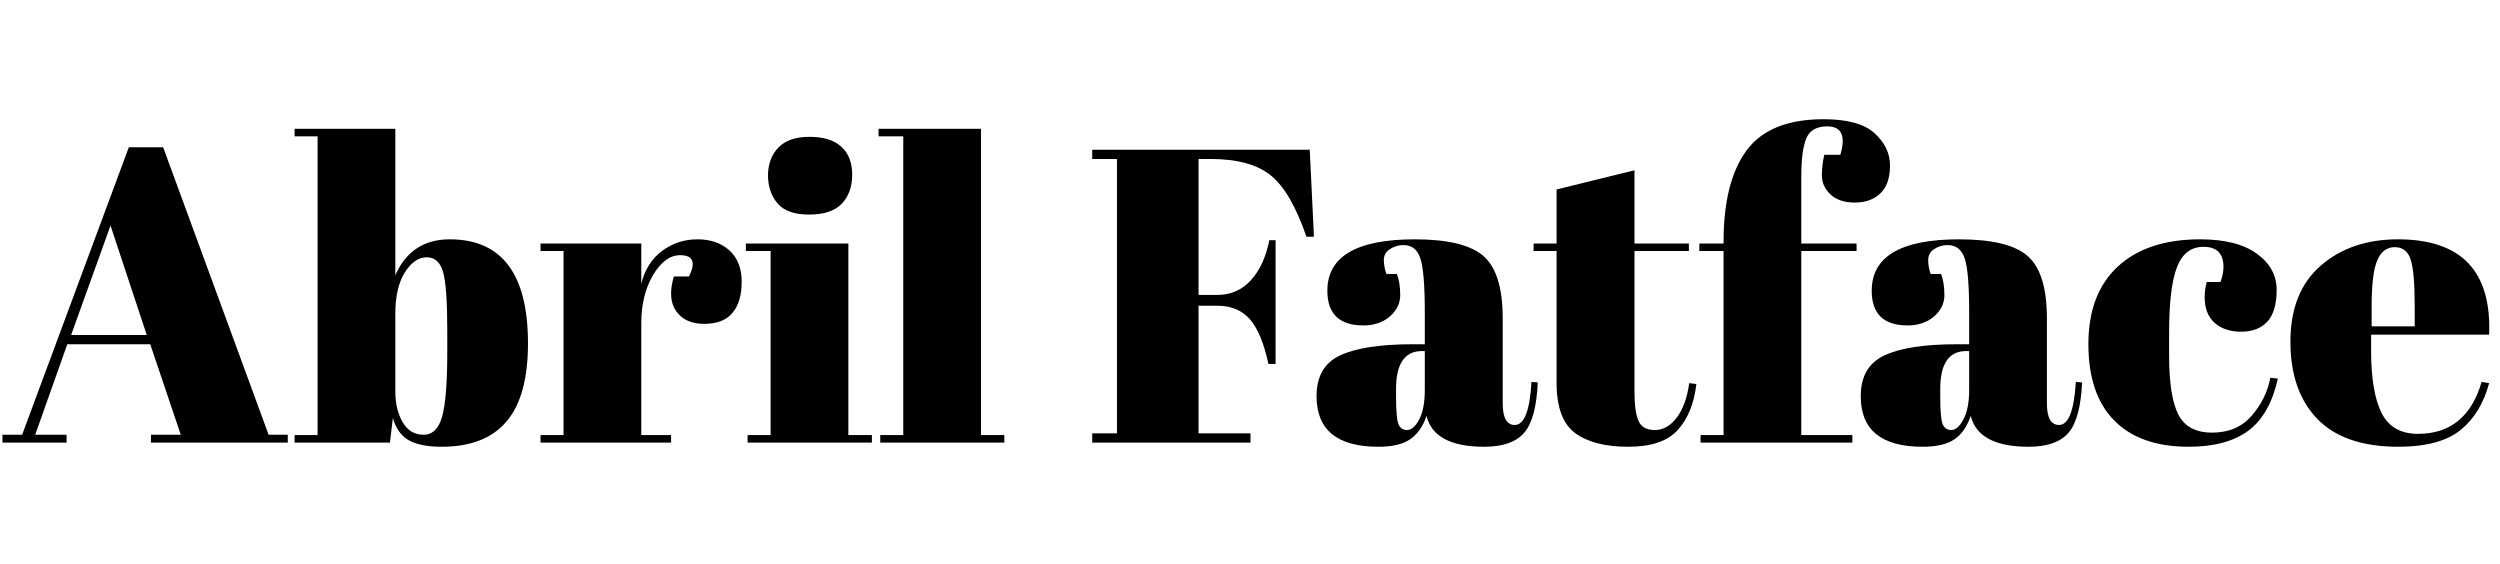 <svg xmlns="http://www.w3.org/2000/svg" xmlns:xlink="http://www.w3.org/1999/xlink" width="143.424" height="32.376"><path fill="black" d="M8.66 24.94L10.37 24.94L8.62 19.75L3.86 19.75L2.02 24.94L3.82 24.94L3.82 25.39L0.14 25.39L0.14 24.94L1.27 24.94L7.39 8.45L9.36 8.45L15.41 24.94L16.51 24.94L16.51 25.39L8.66 25.39L8.66 24.94ZM8.42 19.22L6.34 12.94L4.08 19.22L8.42 19.22ZM25.66 18.94Q25.66 16.46 25.42 15.61Q25.18 14.76 24.48 14.76Q23.78 14.76 23.23 15.62Q22.68 16.49 22.68 18L22.68 18L22.68 22.46Q22.68 23.50 23.10 24.22Q23.52 24.94 24.30 24.94Q25.08 24.94 25.37 23.88Q25.66 22.82 25.66 20.18L25.66 20.18L25.66 18.94ZM16.90 7.39L22.68 7.39L22.68 15.79Q23.59 13.73 25.80 13.73L25.80 13.73Q30.29 13.73 30.29 19.70L30.29 19.70Q30.29 22.75 29.05 24.19Q27.82 25.63 25.34 25.63L25.34 25.63Q24.10 25.63 23.44 25.25Q22.78 24.86 22.54 23.98L22.54 23.98L22.37 25.39L16.90 25.39L16.90 24.96L18.22 24.96L18.22 7.82L16.90 7.82L16.90 7.39ZM39.02 14.64L39.02 14.64Q38.14 14.64 37.46 15.79Q36.79 16.94 36.79 18.53L36.79 18.53L36.79 24.96L38.50 24.96L38.50 25.39L31.01 25.39L31.01 24.96L32.33 24.96L32.33 14.40L31.01 14.40L31.01 13.97L36.79 13.97L36.79 16.27Q37.10 15.05 37.99 14.39Q38.88 13.73 40.01 13.73Q41.14 13.73 41.84 14.36Q42.55 15 42.55 16.16Q42.55 17.33 42.02 17.95Q41.50 18.58 40.40 18.58Q39.31 18.58 38.80 17.86Q38.28 17.14 38.66 15.86L38.66 15.86L39.53 15.86Q40.13 14.64 39.02 14.64ZM46.42 12.31Q45.14 12.31 44.60 11.66Q44.06 11.02 44.06 10.06Q44.06 9.10 44.65 8.47Q45.24 7.85 46.44 7.85Q47.64 7.85 48.26 8.41Q48.89 8.98 48.89 10.02Q48.89 11.06 48.29 11.69Q47.69 12.31 46.42 12.31ZM42.79 14.40L42.79 13.97L48.67 13.97L48.67 24.96L50.02 24.96L50.02 25.39L42.89 25.39L42.89 24.96L44.21 24.96L44.21 14.40L42.79 14.40ZM50.40 7.82L50.40 7.39L56.28 7.39L56.28 24.96L57.62 24.96L57.62 25.39L50.50 25.39L50.50 24.96L51.82 24.96L51.82 7.82L50.40 7.82ZM62.66 9.12L62.66 8.59L75.14 8.59L75.38 13.58L74.95 13.58Q74.06 10.99 72.90 10.06Q71.74 9.12 69.43 9.12L69.43 9.12L68.76 9.12L68.76 16.92L69.84 16.92Q70.99 16.92 71.76 16.08Q72.53 15.24 72.82 13.78L72.82 13.78L73.18 13.78L73.18 20.88L72.77 20.88Q72.38 19.08 71.70 18.31Q71.02 17.54 69.84 17.54L69.84 17.54L68.76 17.54L68.76 24.86L71.74 24.86L71.74 25.39L62.66 25.39L62.66 24.86L64.08 24.86L64.08 9.12L62.66 9.12ZM81.05 19.75L81.05 19.75L81.74 19.75L81.74 17.90Q81.74 15.62 81.49 14.84Q81.24 14.06 80.52 14.06L80.52 14.06Q80.09 14.06 79.74 14.29Q79.39 14.52 79.39 14.92Q79.39 15.31 79.54 15.72L79.54 15.72L80.14 15.72Q80.33 16.22 80.33 16.93Q80.33 17.64 79.73 18.16Q79.13 18.67 78.22 18.67L78.22 18.67Q76.15 18.67 76.15 16.68L76.15 16.68Q76.15 13.73 81.17 13.73L81.17 13.73Q84.02 13.73 85.12 14.70Q86.21 15.67 86.21 18.26L86.21 18.26L86.21 23.14Q86.21 24.38 86.90 24.38L86.90 24.38Q87.72 24.38 87.86 21.91L87.86 21.91L88.22 21.94Q88.13 24.05 87.43 24.84Q86.74 25.63 85.15 25.63L85.15 25.63Q82.27 25.63 81.84 23.86L81.84 23.86Q81.53 24.77 80.90 25.20Q80.28 25.63 79.08 25.63L79.08 25.63Q75.53 25.63 75.53 22.73L75.53 22.73Q75.53 21.02 76.88 20.39Q78.24 19.75 81.05 19.75ZM80.09 22.70Q80.09 23.95 80.22 24.31Q80.35 24.67 80.72 24.67Q81.10 24.67 81.42 24.06Q81.74 23.45 81.74 22.37L81.74 22.37L81.74 20.14L81.58 20.14Q80.09 20.14 80.09 22.32L80.09 22.32L80.09 22.70ZM89.30 21.96L89.30 21.96L89.30 14.40L87.98 14.40L87.98 13.97L89.30 13.97L89.30 10.87L93.77 9.77L93.77 13.97L96.89 13.97L96.89 14.40L93.77 14.40L93.77 22.49Q93.77 23.62 94.00 24.14Q94.22 24.67 94.94 24.67Q95.66 24.67 96.20 23.95Q96.74 23.23 96.91 21.98L96.91 21.98L97.32 22.03Q97.13 23.69 96.26 24.66Q95.40 25.63 93.41 25.63Q91.42 25.63 90.36 24.84Q89.30 24.05 89.30 21.96ZM104.83 7.25L104.83 7.25Q103.92 7.25 103.63 7.93Q103.34 8.62 103.34 10.13L103.34 10.13L103.34 13.97L106.51 13.97L106.51 14.40L103.34 14.40L103.34 24.96L106.27 24.96L106.27 25.39L97.56 25.39L97.56 24.96L98.88 24.96L98.88 14.40L97.49 14.40L97.49 13.97L98.88 13.97L98.88 13.87Q98.88 10.42 100.20 8.63Q101.52 6.84 104.62 6.84L104.62 6.84Q106.66 6.84 107.54 7.64Q108.43 8.45 108.43 9.50Q108.43 10.56 107.88 11.09Q107.33 11.62 106.42 11.62Q105.50 11.62 105.01 11.15Q104.52 10.68 104.52 10.07Q104.52 9.46 104.66 8.88L104.66 8.88L105.58 8.88Q106.06 7.25 104.83 7.25ZM112.27 19.75L112.27 19.75L112.97 19.75L112.97 17.90Q112.97 15.62 112.72 14.84Q112.46 14.06 111.74 14.06L111.74 14.06Q111.31 14.06 110.96 14.29Q110.62 14.52 110.62 14.92Q110.62 15.31 110.76 15.72L110.76 15.72L111.36 15.72Q111.55 16.22 111.55 16.93Q111.55 17.64 110.95 18.16Q110.35 18.67 109.44 18.67L109.44 18.67Q107.38 18.67 107.38 16.68L107.38 16.68Q107.38 13.73 112.39 13.73L112.39 13.73Q115.25 13.73 116.34 14.70Q117.43 15.67 117.43 18.26L117.43 18.26L117.43 23.14Q117.43 24.38 118.13 24.38L118.13 24.38Q118.94 24.38 119.09 21.91L119.09 21.91L119.45 21.94Q119.35 24.05 118.66 24.84Q117.96 25.63 116.38 25.63L116.38 25.63Q113.50 25.63 113.06 23.86L113.06 23.86Q112.75 24.77 112.13 25.20Q111.50 25.63 110.30 25.63L110.30 25.63Q106.75 25.63 106.75 22.73L106.75 22.73Q106.75 21.02 108.11 20.39Q109.46 19.75 112.27 19.75ZM111.31 22.70Q111.31 23.95 111.44 24.31Q111.58 24.67 111.95 24.67Q112.32 24.67 112.64 24.06Q112.97 23.45 112.97 22.37L112.97 22.37L112.97 20.14L112.80 20.14Q111.31 20.14 111.31 22.32L111.31 22.32L111.31 22.70ZM126.41 14.16L126.41 14.16Q125.35 14.16 124.90 15.31Q124.44 16.46 124.44 19.13L124.44 19.13L124.44 20.38Q124.44 22.75 124.97 23.78Q125.50 24.82 126.91 24.82Q128.33 24.82 129.17 23.86Q130.01 22.90 130.25 21.67L130.25 21.67L130.68 21.72Q130.22 23.78 129.00 24.70L129.00 24.70Q127.75 25.63 125.57 25.63L125.57 25.63Q122.78 25.63 121.30 24.13Q119.81 22.63 119.81 19.74Q119.81 16.85 121.50 15.29Q123.19 13.73 126.22 13.73L126.22 13.73Q128.35 13.73 129.48 14.56Q130.61 15.38 130.61 16.63Q130.61 17.88 130.07 18.46Q129.53 19.03 128.58 19.03Q127.63 19.03 127.06 18.53Q126.48 18.02 126.48 17.04L126.48 17.04Q126.48 16.61 126.60 16.18L126.60 16.18L127.39 16.18Q127.56 15.70 127.56 15.31L127.56 15.31Q127.56 14.16 126.41 14.16ZM137.59 25.63Q134.50 25.63 132.95 24.04Q131.40 22.44 131.40 19.60Q131.40 16.75 133.14 15.24Q134.88 13.73 137.57 13.73L137.57 13.73Q143.02 13.73 142.80 19.20L142.80 19.20L136.03 19.20L136.03 20.14Q136.03 22.49 136.63 23.69Q137.23 24.89 138.72 24.89L138.72 24.89Q141.50 24.89 142.37 21.91L142.37 21.91L142.80 21.98Q142.34 23.71 141.16 24.67Q139.97 25.63 137.59 25.63L137.59 25.63ZM136.06 17.54L136.06 18.72L138.53 18.72L138.53 17.54Q138.53 15.60 138.30 14.89Q138.07 14.18 137.39 14.18Q136.70 14.18 136.38 14.94Q136.06 15.70 136.06 17.54L136.06 17.54Z"/></svg>